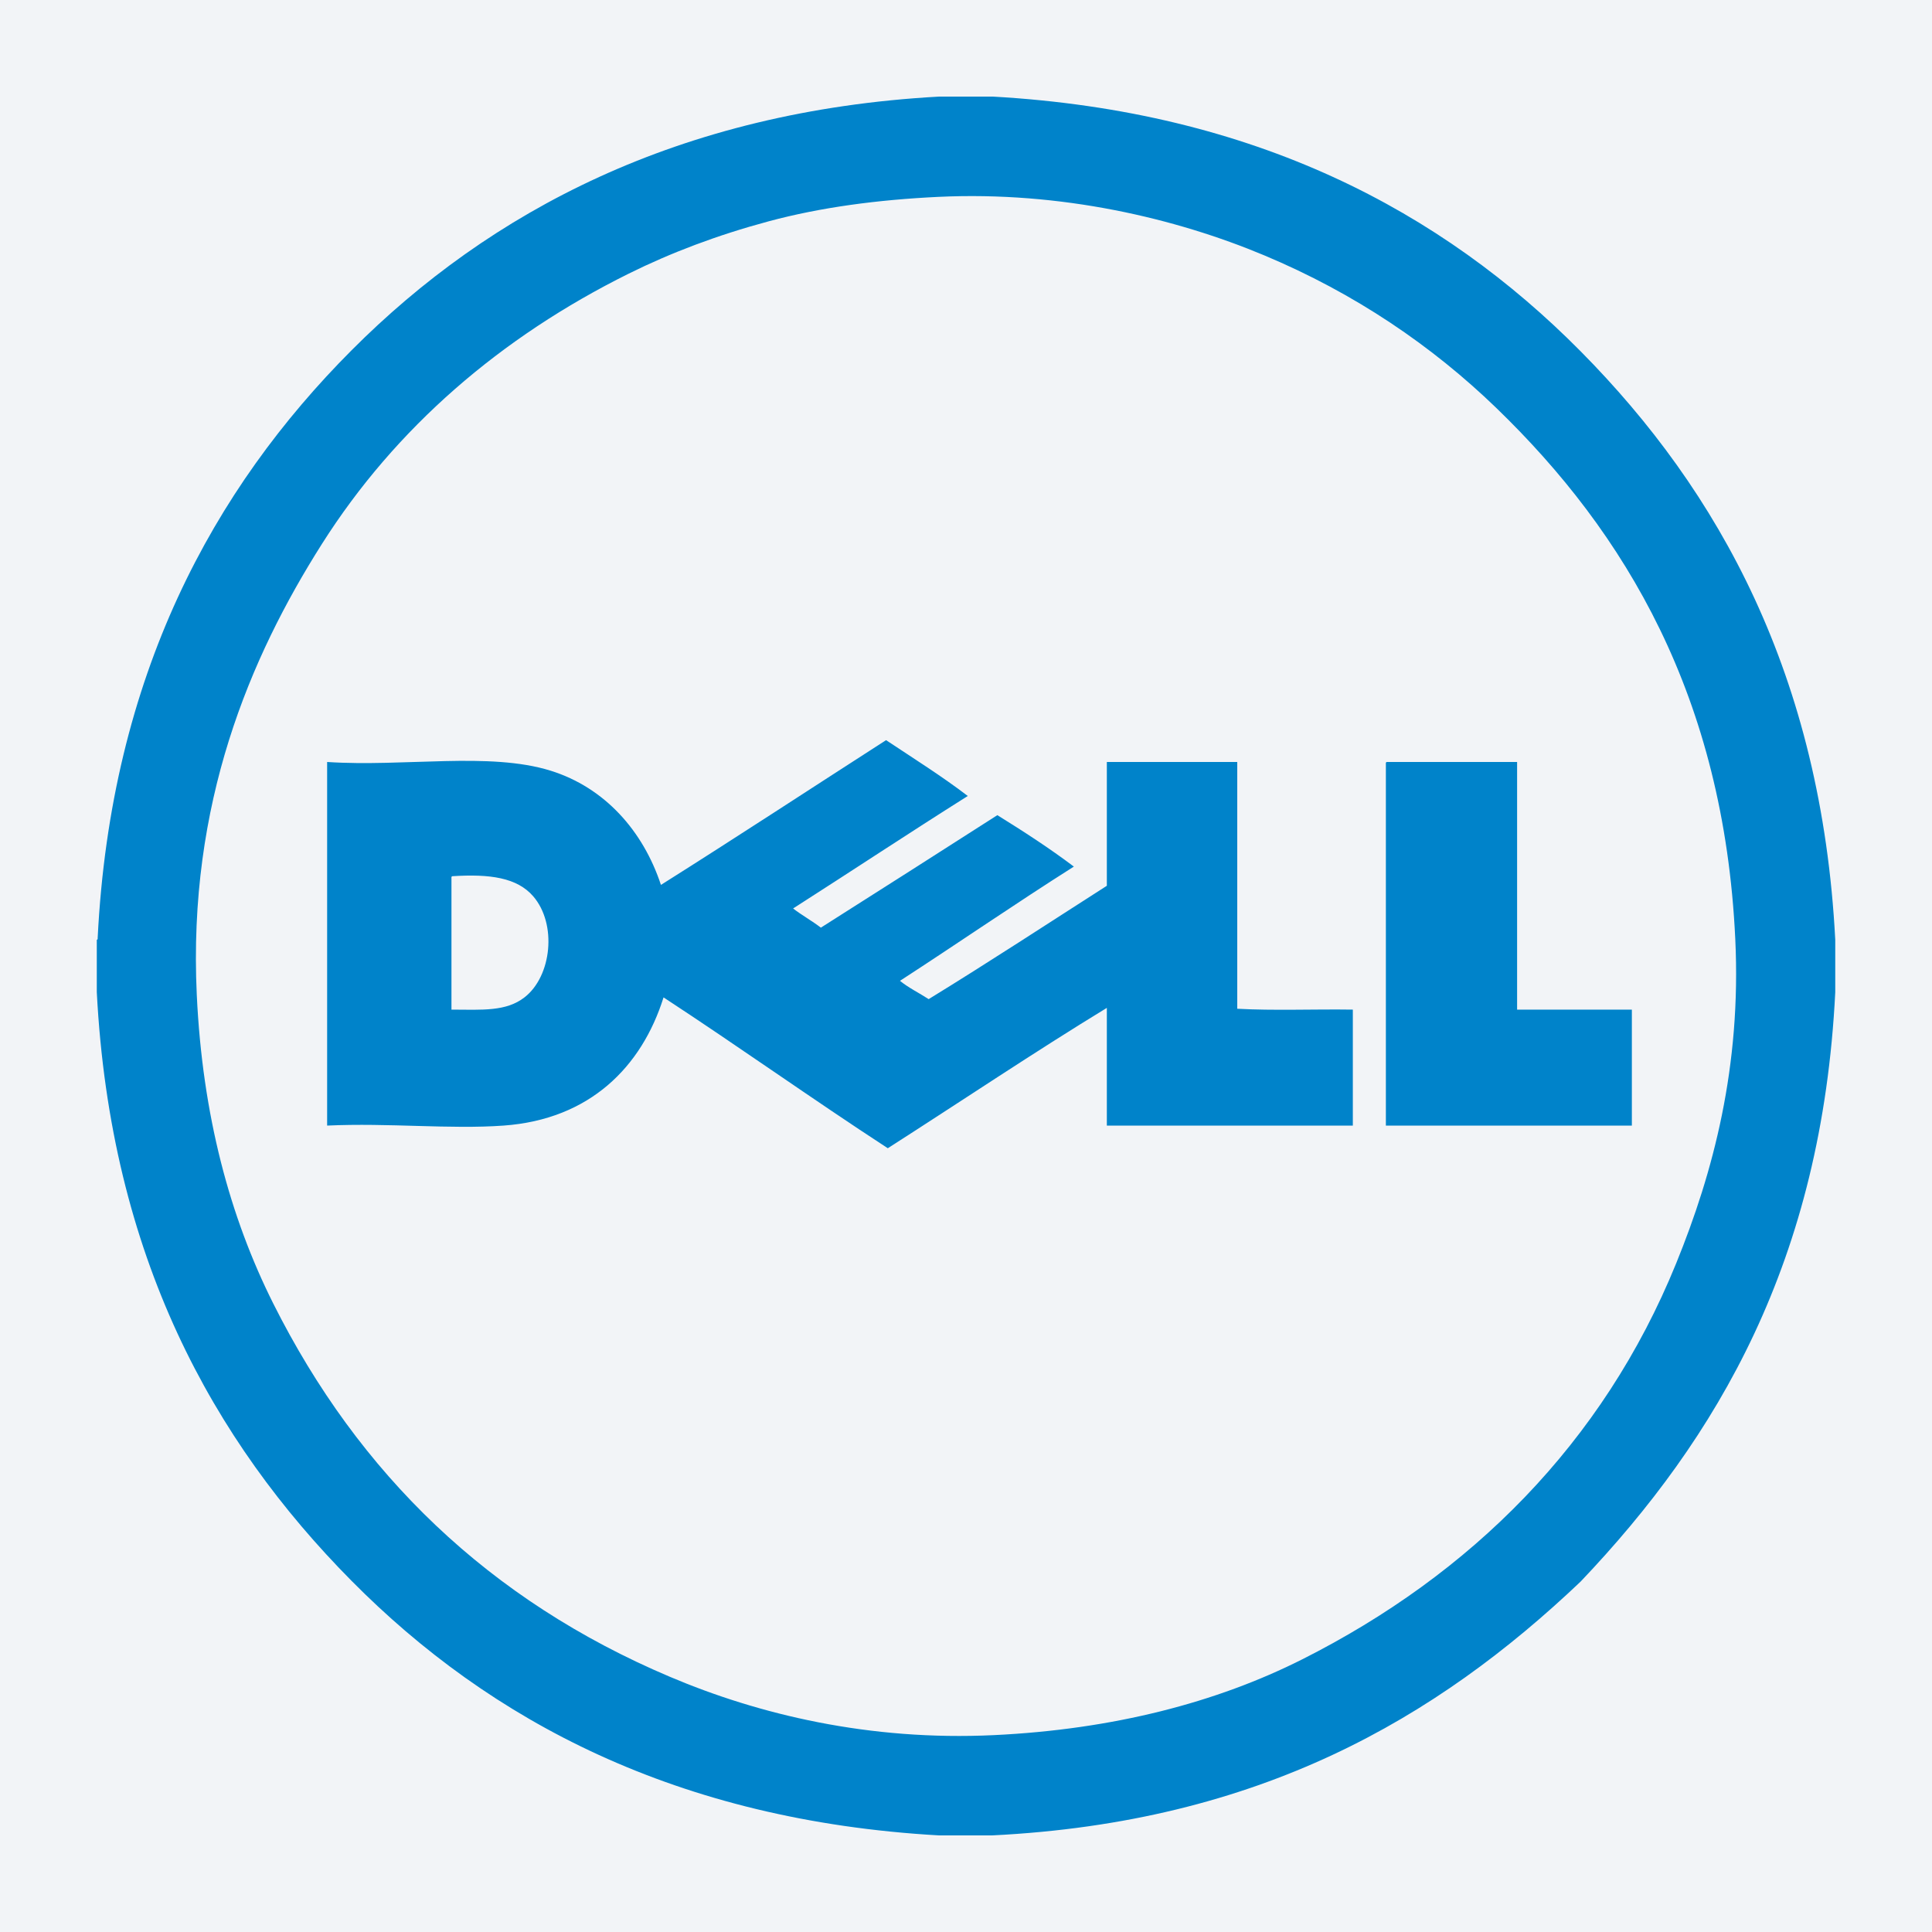 <svg width="40" height="40" viewBox="0 0 40 40" fill="none" xmlns="http://www.w3.org/2000/svg">
<rect width="40" height="40" fill="#F2F4F7"/>
<g clip-path="url(#clip0_2580_3709)">
<path d="M19.442 2H20.558C25.985 2.307 29.855 4.374 32.724 7.272C35.593 10.169 37.713 13.991 37.997 19.458V20.542C37.721 26.097 35.563 29.763 32.724 32.746C29.741 35.58 26.075 37.727 20.54 38H19.442C14.016 37.692 10.146 35.626 7.277 32.728C4.408 29.831 2.287 26.009 2.004 20.542V19.458C2.018 19.454 2.025 19.443 2.022 19.422C2.293 13.976 4.426 10.114 7.277 7.254C10.141 4.38 14.051 2.298 19.442 2ZM15.915 4.582C14.846 4.869 13.887 5.234 13.018 5.665C10.372 6.977 8.19 8.855 6.665 11.262C5.176 13.611 3.887 16.633 4.074 20.596C4.191 23.094 4.76 25.196 5.657 26.987C7.43 30.524 10.129 33.13 13.864 34.714C15.71 35.498 17.999 36.047 20.576 35.924C23.048 35.806 25.19 35.248 26.965 34.353C30.443 32.599 33.184 29.892 34.703 26.157C35.472 24.267 36.053 22.084 35.927 19.44C35.69 14.431 33.659 11.035 30.978 8.445C29.652 7.164 28.055 6.074 26.173 5.286C24.347 4.521 21.97 3.955 19.425 4.076C18.173 4.136 16.992 4.292 15.915 4.582Z" fill="#0083CA"/>
<path d="M18.345 15.324C18.915 15.703 19.499 16.069 20.037 16.48C18.821 17.246 17.629 18.036 16.42 18.809C16.603 18.95 16.812 19.065 16.995 19.206C18.215 18.431 19.434 17.657 20.649 16.877C21.194 17.215 21.73 17.562 22.233 17.942C21.015 18.713 19.839 19.525 18.633 20.307C18.812 20.453 19.031 20.558 19.227 20.686C20.474 19.921 21.689 19.124 22.916 18.339V15.776H25.616V20.885C26.378 20.927 27.218 20.891 28.009 20.903V23.304H22.916V20.867C21.42 21.779 19.886 22.81 18.381 23.773C16.814 22.752 15.303 21.674 13.738 20.65C13.285 22.092 12.208 23.176 10.427 23.304C9.316 23.384 8.053 23.245 6.773 23.304V15.776C8.373 15.882 10.13 15.561 11.399 15.956C12.52 16.305 13.315 17.203 13.684 18.321C15.25 17.334 16.791 16.323 18.345 15.324ZM9.347 18.195V20.903C9.99 20.906 10.479 20.944 10.858 20.65C11.423 20.214 11.537 19.132 11.039 18.556C10.706 18.171 10.144 18.091 9.365 18.141C9.344 18.144 9.345 18.169 9.347 18.195ZM28.711 15.776H31.41V20.903H33.786V23.304H28.693V15.83C28.692 15.804 28.69 15.779 28.711 15.776Z" fill="#0083CA"/>
</g>
<defs>
<clipPath id="clip0_2580_3709">
<rect width="36" height="36" fill="white" transform="translate(2 2)"/>
</clipPath>
</defs>
</svg>
